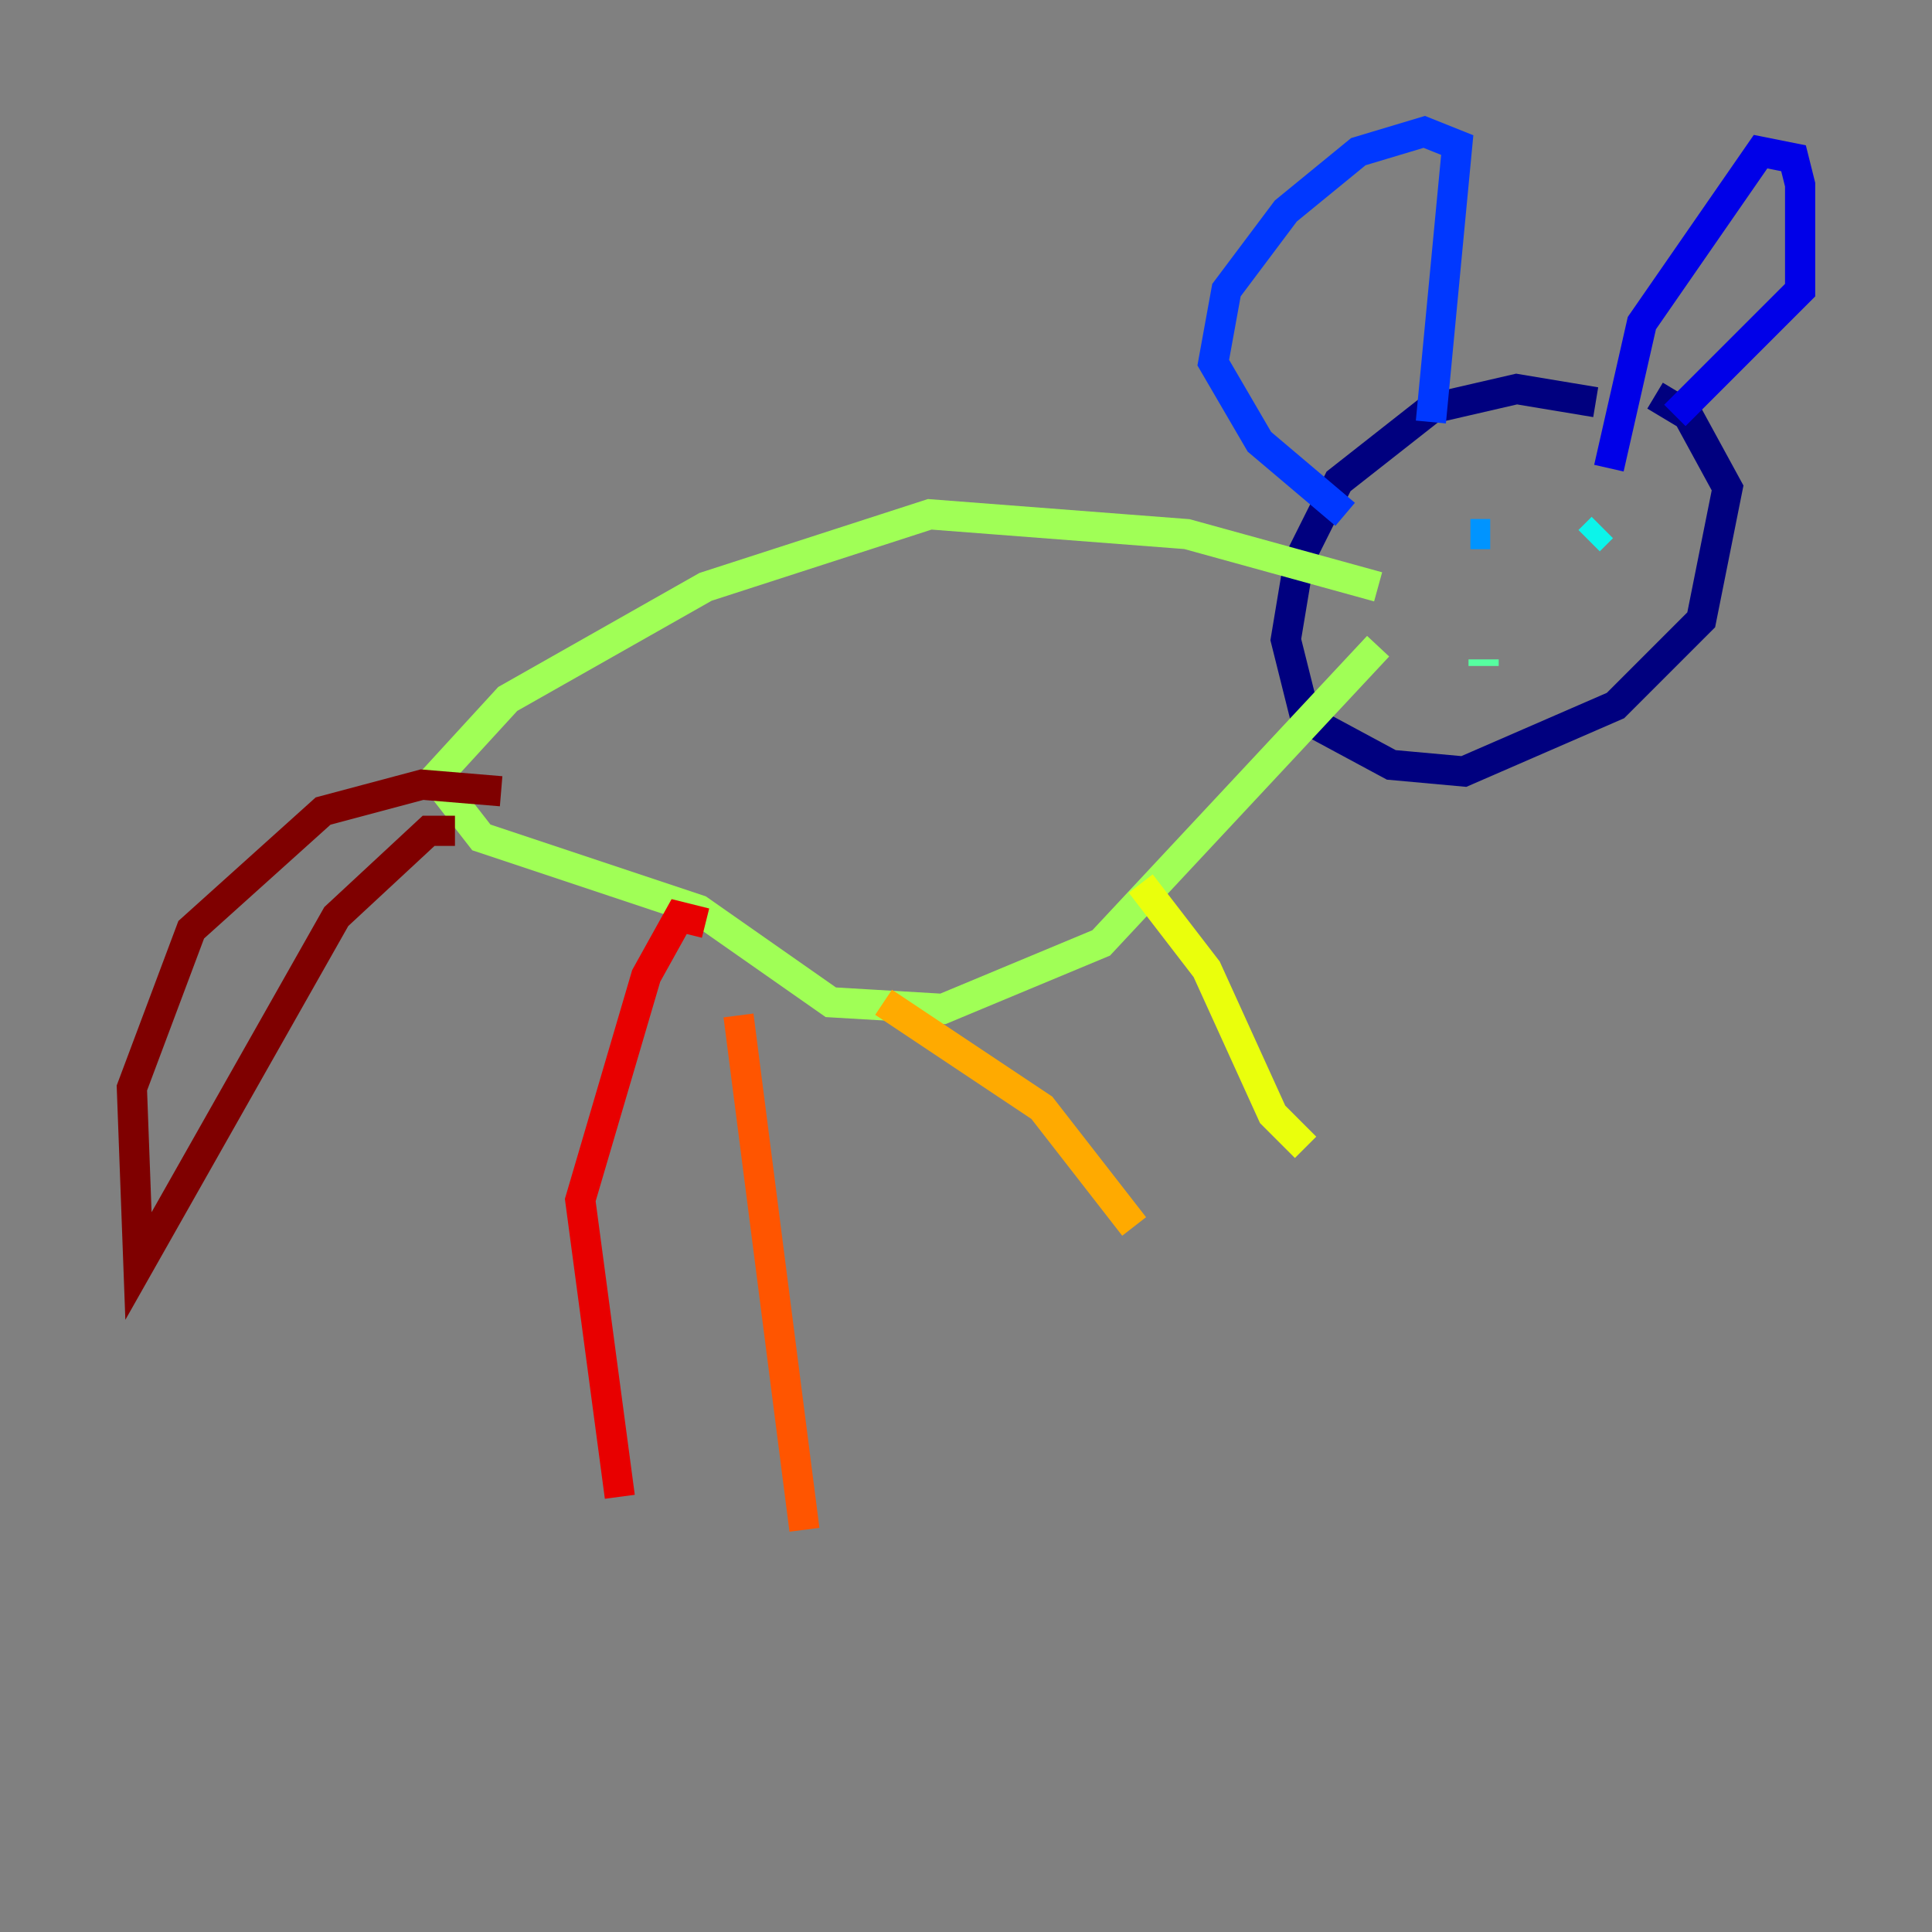 <?xml version="1.0" encoding="utf-8" ?>
<svg baseProfile="tiny" height="128" version="1.2" viewBox="0,0,128,128" width="128" xmlns="http://www.w3.org/2000/svg" xmlns:ev="http://www.w3.org/2001/xml-events" xmlns:xlink="http://www.w3.org/1999/xlink"><rect x="0" y="0" width="128" height="128" fill="#808080" stroke="none"/><defs /><polyline fill="none" points="105.72,26.648 100.478,25.775 94.799,27.085 88.683,31.891 86.061,37.133 85.188,42.375 86.498,47.618 92.177,50.676 96.983,51.113 107.031,46.744 112.71,41.065 114.457,32.328 111.836,27.522 109.652,26.212" stroke="#00007f" stroke-width="2" /><polyline fill="none" points="110.963,27.522 119.263,19.222 119.263,12.232 118.826,10.485 116.642,10.048 108.778,21.406 106.594,31.017" stroke="#0000e8" stroke-width="2" /><polyline fill="none" points="94.799,27.959 96.546,9.611 94.362,8.737 89.993,10.048 85.188,13.979 81.256,19.222 80.382,24.027 83.44,29.27 89.12,34.075" stroke="#0038ff" stroke-width="2" /><polyline fill="none" points="98.73,35.386 97.42,35.386" stroke="#0094ff" stroke-width="2" /><polyline fill="none" points="106.157,34.949 105.283,35.822" stroke="#0cf4ea" stroke-width="2" /><polyline fill="none" points="98.293,44.123 98.293,43.686" stroke="#56ffa0" stroke-width="2" /><polyline fill="none" points="91.304,38.88 78.635,35.386 61.597,34.075 46.744,38.88 33.638,46.307 28.833,51.55 31.891,55.481 46.307,60.287 55.044,66.403 62.471,66.84 72.956,62.471 91.304,42.812" stroke="#a0ff56" stroke-width="2" /><polyline fill="none" points="75.577,58.539 79.945,64.218 84.314,73.829 86.498,76.014" stroke="#eaff0c" stroke-width="2" /><polyline fill="none" points="58.539,66.403 69.024,73.392 75.14,81.256" stroke="#ffaa00" stroke-width="2" /><polyline fill="none" points="48.928,67.276 53.297,101.352" stroke="#ff5500" stroke-width="2" /><polyline fill="none" points="46.744,61.16 44.997,60.724 42.812,64.655 38.444,79.508 41.065,99.167" stroke="#e80000" stroke-width="2" /><polyline fill="none" points="33.201,52.423 27.959,51.986 21.406,53.734 12.669,61.597 8.737,72.082 9.174,83.877 22.28,60.724 28.396,55.044 30.143,55.044" stroke="#7f0000" stroke-width="2" /></svg>